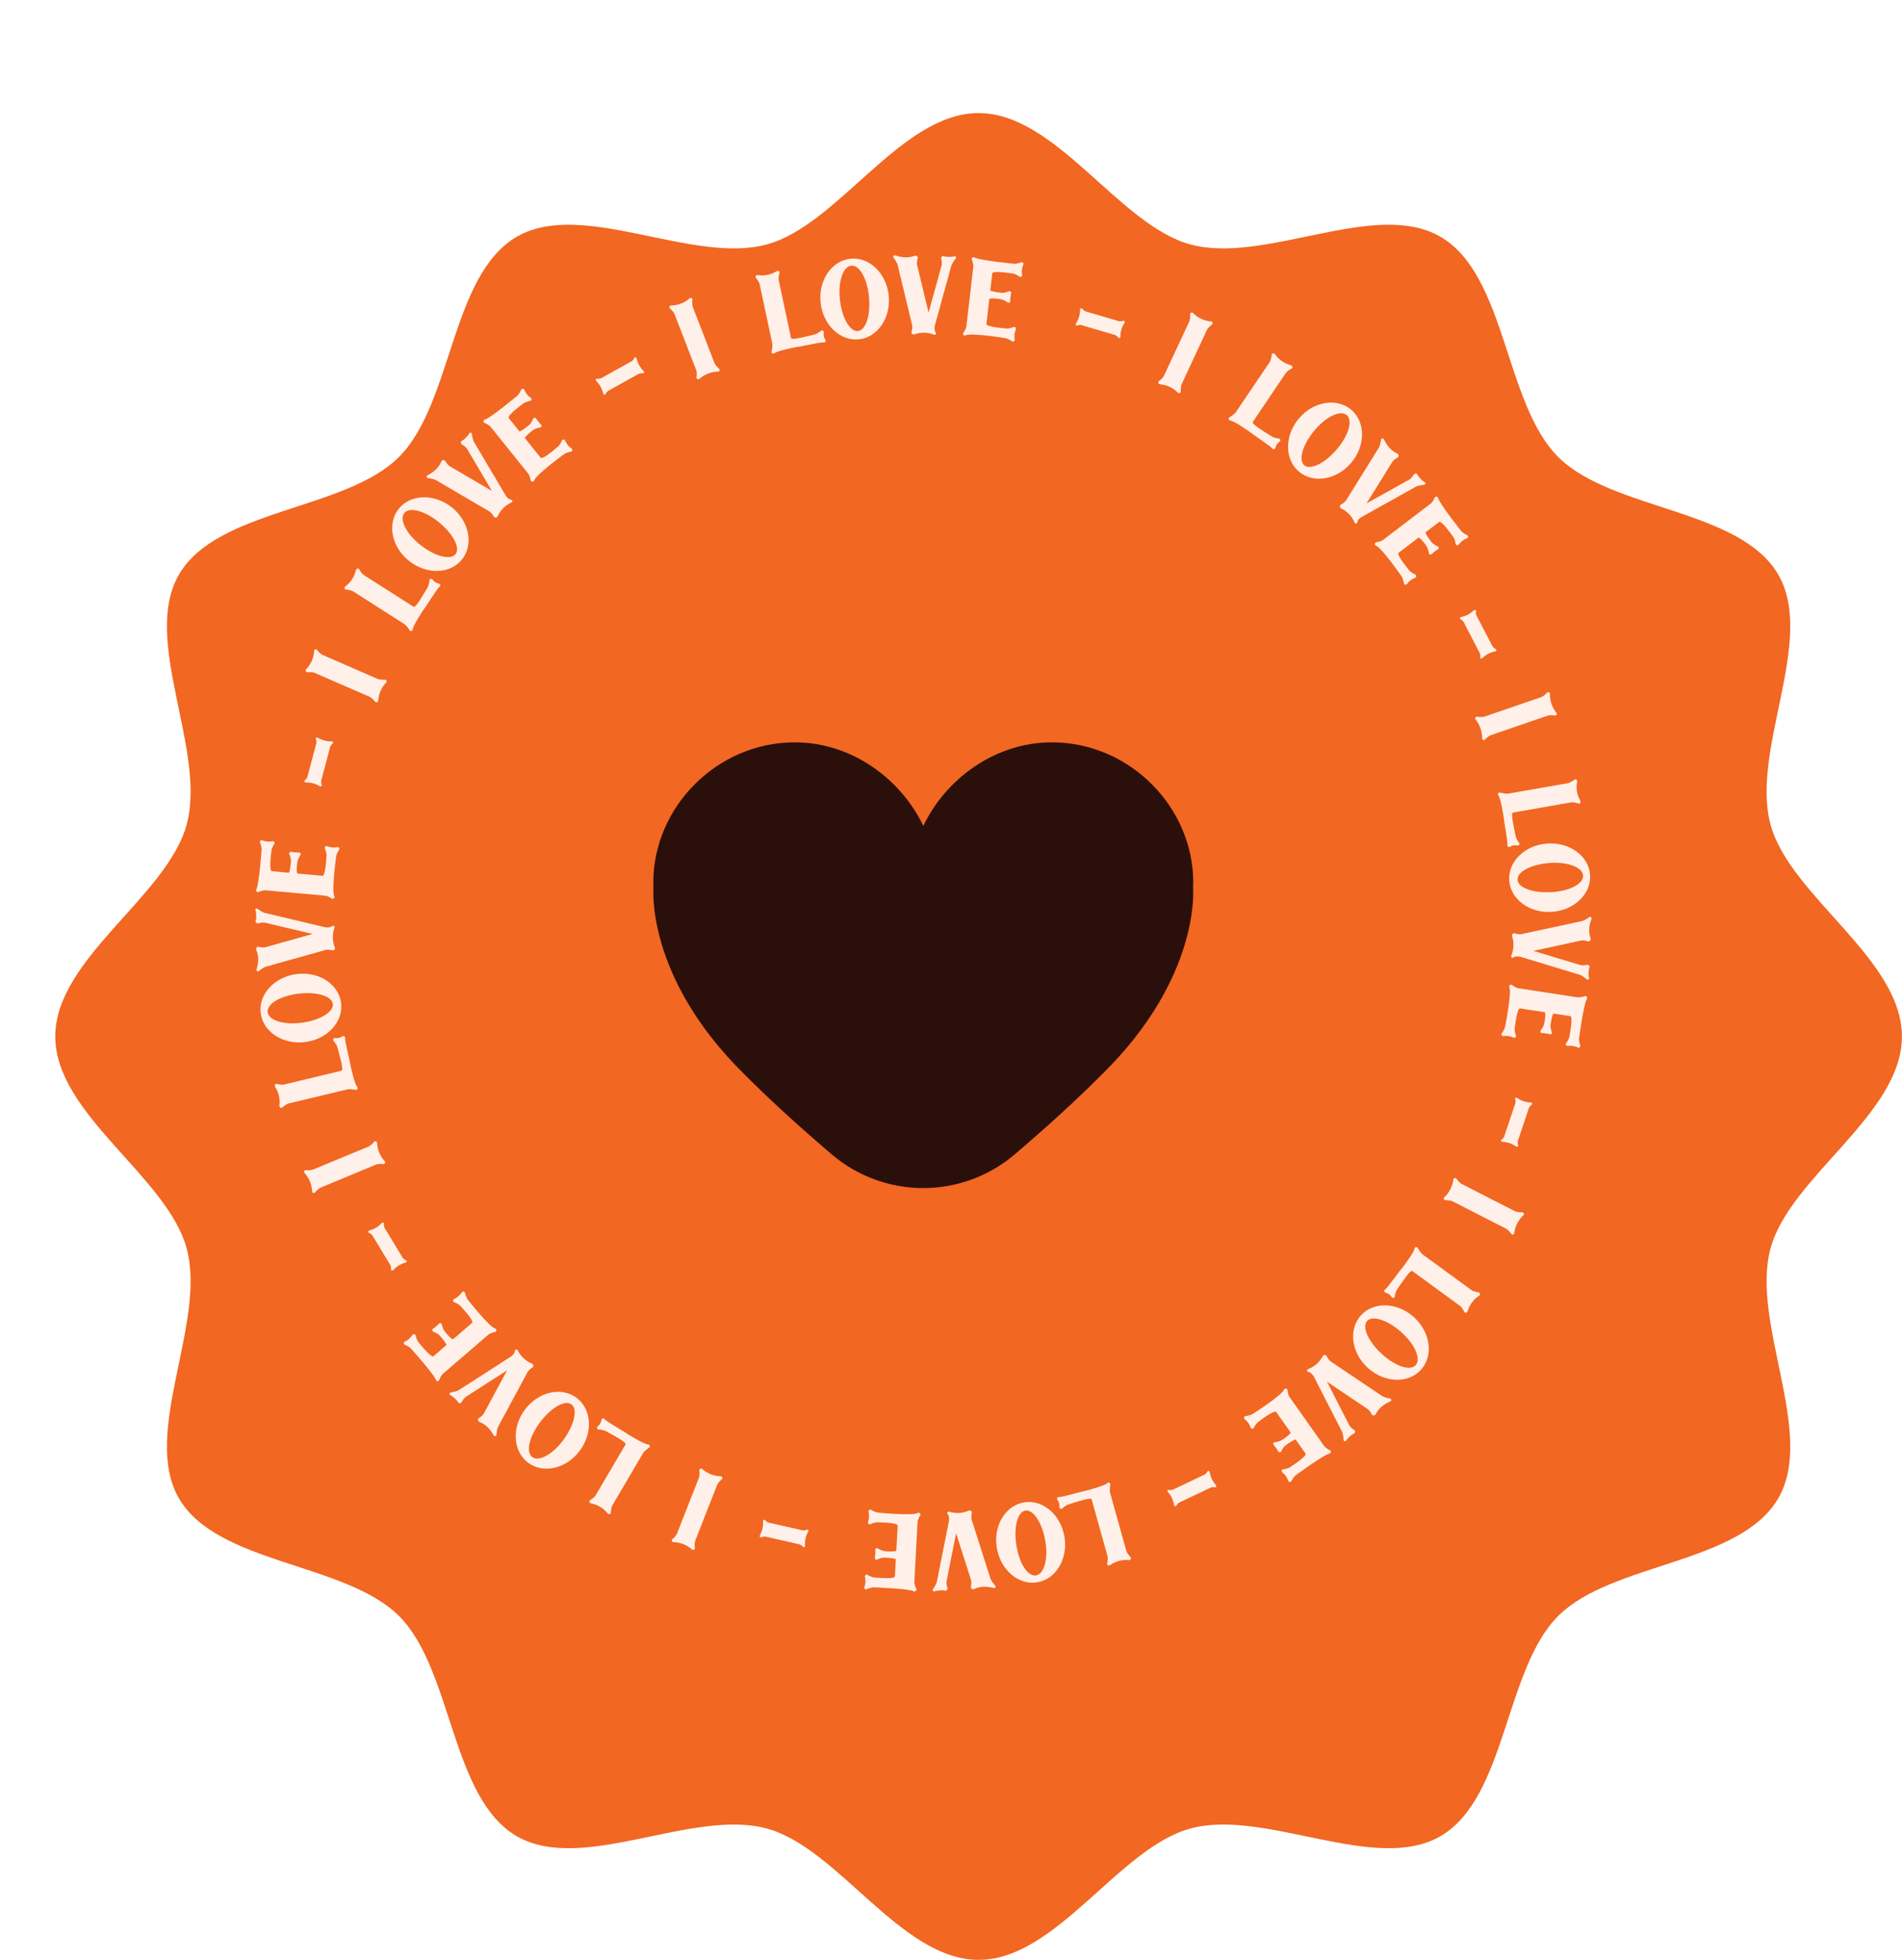 <svg width="757" height="780" viewBox="0 0 757 780" fill="none" xmlns="http://www.w3.org/2000/svg">
<g filter="url(#filter0_d_1782_1330)">
<path d="M734.962 367.481C734.962 398.539 690.299 423.31 682.643 451.928C674.717 481.566 700.783 525.303 685.771 551.25C670.545 577.572 619.464 576.772 598.134 598.134C576.803 619.496 577.572 670.545 551.25 685.771C525.303 700.784 481.566 674.724 451.928 682.643C423.291 690.3 398.52 734.962 367.481 734.962C336.442 734.962 311.653 690.3 283.035 682.643C253.397 674.724 209.659 700.784 183.712 685.771C157.39 670.545 158.191 619.464 136.829 598.134C115.467 576.803 64.417 577.572 49.192 551.25C34.179 525.303 60.245 481.566 52.32 451.928C44.669 423.291 0 398.52 0 367.481C0 336.442 44.669 311.653 52.32 283.035C60.245 253.397 34.179 209.659 49.192 183.712C64.417 157.39 115.498 158.191 136.829 136.829C158.16 115.467 157.39 64.417 183.712 49.192C209.659 34.179 253.397 60.245 283.035 52.32C311.671 44.669 336.449 0 367.481 0C398.514 0 423.31 44.669 451.928 52.32C481.566 60.245 525.303 34.179 551.25 49.192C577.572 64.424 576.772 115.498 598.134 136.835C619.496 158.172 670.545 157.39 685.771 183.712C700.783 209.659 674.717 253.397 682.643 283.035C690.299 311.653 734.962 336.43 734.962 367.481Z" fill="#F26722"/>
</g>
<path d="M284.434 144.667C284.892 145.437 285.473 146.128 286.154 146.712C286.27 146.797 286.353 146.919 286.389 147.058C286.426 147.197 286.413 147.345 286.354 147.475C286.312 147.616 286.222 147.738 286.1 147.819C285.978 147.9 285.831 147.936 285.685 147.919C283.005 147.974 280.428 148.965 278.403 150.722C278.307 150.833 278.174 150.906 278.029 150.929C277.884 150.952 277.735 150.923 277.609 150.847C277.477 150.791 277.366 150.694 277.294 150.57C277.222 150.446 277.192 150.301 277.209 150.159C277.356 149.267 277.336 148.354 277.152 147.469L268.395 124.825C267.943 124.042 267.347 123.352 266.637 122.792C266.528 122.689 266.452 122.556 266.42 122.41C266.388 122.264 266.4 122.111 266.456 121.972C266.511 121.84 266.608 121.728 266.732 121.656C266.857 121.584 267.001 121.554 267.144 121.572C269.825 121.519 272.402 120.525 274.425 118.764C274.52 118.658 274.647 118.585 274.787 118.557C274.927 118.529 275.072 118.546 275.201 118.607C275.34 118.667 275.454 118.773 275.523 118.908C275.593 119.042 275.614 119.197 275.582 119.345C275.461 120.234 275.493 121.138 275.676 122.016L284.434 144.667Z" fill="#FFF0E9"/>
<path d="M324.449 133.051C325.283 132.72 326.058 132.258 326.745 131.681C326.848 131.579 326.982 131.516 327.126 131.503C327.269 131.489 327.413 131.525 327.533 131.606C327.657 131.678 327.756 131.788 327.815 131.919C327.875 132.05 327.892 132.196 327.865 132.338C327.692 133.331 327.904 134.353 328.459 135.196C328.547 135.319 328.594 135.467 328.594 135.619C328.594 135.77 328.547 135.917 328.459 136.041C328.37 136.149 328.252 136.229 328.119 136.272C327.986 136.316 327.844 136.32 327.708 136.285C326.858 136.059 318.069 138.08 317.137 138.093C317.137 138.093 309.036 139.606 308.185 140.632C308.056 140.708 307.909 140.747 307.76 140.747C307.611 140.747 307.464 140.708 307.335 140.632C307.225 140.535 307.143 140.41 307.099 140.27C307.055 140.13 307.05 139.98 307.084 139.838C307.32 138.885 307.43 137.904 307.41 136.923L302.293 112.883C301.933 112.073 301.461 111.317 300.892 110.638C300.779 110.535 300.707 110.394 300.691 110.242C300.675 110.09 300.715 109.937 300.804 109.812C300.882 109.681 300.998 109.578 301.137 109.516C301.276 109.455 301.431 109.438 301.58 109.468C304.22 109.898 306.926 109.335 309.174 107.886C308.942 108.067 309.762 107.717 309.974 107.886C310.1 107.97 310.196 108.091 310.25 108.232C310.303 108.373 310.312 108.527 310.275 108.674C309.982 109.513 309.851 110.4 309.887 111.288L314.828 134.521C315.035 135.503 320.809 133.945 324.449 133.051Z" fill="#FFF0E9"/>
<path d="M353.712 117.6C354.632 126.489 349.296 134.27 341.827 135.046C334.358 135.822 327.515 129.291 326.595 120.402C325.676 111.513 331.012 103.738 338.512 102.962C346.012 102.187 352.799 108.761 353.712 117.6ZM334.277 119.082C335.034 126.407 338.249 132.081 341.458 131.749C344.667 131.418 346.612 125.212 345.837 117.887C345.061 110.562 341.965 105.408 338.8 105.734C335.634 106.059 333.52 111.732 334.277 119.082Z" fill="#FFF0E9"/>
<path d="M372.242 132.019C372.28 132.106 372.324 132.15 372.367 132.237C372.469 132.34 372.532 132.475 372.545 132.618C372.559 132.762 372.522 132.906 372.442 133.026C372.358 133.138 372.236 133.216 372.099 133.244C371.962 133.273 371.82 133.251 371.698 133.182C369.197 132.205 366.428 132.161 363.898 133.057C363.757 133.111 363.603 133.121 363.456 133.088C363.309 133.055 363.175 132.979 363.072 132.869C362.95 132.782 362.858 132.66 362.806 132.52C362.755 132.379 362.747 132.226 362.784 132.081C363.04 131.273 363.142 130.424 363.084 129.579L357.204 105.183C356.818 104.265 356.304 103.406 355.678 102.631C355.572 102.522 355.507 102.38 355.493 102.228C355.479 102.077 355.518 101.926 355.603 101.799C355.691 101.692 355.816 101.621 355.953 101.599C356.09 101.577 356.23 101.606 356.347 101.68V101.636C359.25 102.644 361.821 102.681 364.104 101.762V101.805C364.247 101.744 364.406 101.725 364.56 101.75C364.714 101.776 364.857 101.845 364.973 101.949C365.097 102.045 365.191 102.174 365.243 102.322C365.295 102.469 365.304 102.629 365.267 102.781C365.009 103.589 364.908 104.438 364.967 105.283L369.577 124.4L374.813 105.44C374.897 104.599 374.823 103.751 374.594 102.938C374.561 102.784 374.574 102.624 374.63 102.477C374.687 102.33 374.785 102.204 374.913 102.112C375.032 102.012 375.177 101.947 375.331 101.926C375.485 101.905 375.641 101.929 375.783 101.993C376.408 102.356 379.267 102.268 379.661 102.056C379.78 101.986 379.921 101.962 380.057 101.988C380.193 102.015 380.315 102.09 380.399 102.199C380.48 102.327 380.514 102.48 380.496 102.63C380.478 102.781 380.408 102.92 380.299 103.025C379.65 103.781 379.11 104.623 378.691 105.527L372.023 129.698C371.961 130.53 371.861 131.443 372.242 132.019Z" fill="#FFF0E9"/>
<path d="M387.004 102.531C387.11 102.431 387.245 102.369 387.389 102.353C387.534 102.337 387.679 102.369 387.804 102.443L387.842 102.493C390.244 103.694 403.78 104.995 403.78 104.995C404.677 104.944 405.56 104.749 406.395 104.42C406.524 104.356 406.671 104.339 406.811 104.371C406.951 104.403 407.076 104.482 407.165 104.595C407.262 104.702 407.323 104.838 407.338 104.982C407.352 105.126 407.32 105.271 407.246 105.396C406.733 106.625 406.577 107.973 406.795 109.286C406.839 109.425 406.837 109.574 406.789 109.711C406.742 109.849 406.652 109.967 406.533 110.05C406.422 110.14 406.285 110.193 406.142 110.199C405.999 110.206 405.857 110.167 405.738 110.087C405.018 109.545 404.204 109.14 403.336 108.892C399.671 108.336 395.029 107.841 394.923 108.792L394.147 115.504C394.053 115.936 397.2 116.386 398.895 116.537C399.799 116.5 400.687 116.288 401.51 115.911C401.651 115.862 401.804 115.858 401.948 115.898C402.093 115.938 402.221 116.021 402.317 116.136C402.415 116.243 402.473 116.381 402.481 116.526C402.489 116.671 402.446 116.814 402.36 116.931C402.216 117.79 402.116 118.657 402.06 119.527C402.111 119.668 402.116 119.821 402.076 119.966C402.035 120.11 401.951 120.239 401.835 120.333C401.71 120.41 401.566 120.451 401.419 120.451C401.272 120.451 401.128 120.41 401.003 120.333C400.284 119.783 399.467 119.375 398.595 119.132C397.444 118.826 393.753 118.507 393.734 119.057L392.602 128.884C392.439 129.873 397.068 130.455 400.809 130.761C401.712 130.716 402.599 130.504 403.424 130.136C403.558 130.084 403.705 130.077 403.842 130.117C403.98 130.156 404.101 130.24 404.187 130.354C404.286 130.46 404.349 130.596 404.365 130.74C404.381 130.885 404.349 131.03 404.275 131.155C403.758 132.37 403.602 133.707 403.824 135.008C403.868 135.153 403.867 135.308 403.818 135.452C403.77 135.596 403.678 135.721 403.555 135.809C403.444 135.9 403.305 135.949 403.161 135.949C403.018 135.949 402.878 135.9 402.767 135.809C402.027 135.297 401.219 134.892 400.365 134.608C400.365 134.608 386.372 132.287 384.214 133.488C384.076 133.533 383.928 133.532 383.791 133.484C383.655 133.437 383.537 133.346 383.457 133.226C383.366 133.106 383.314 132.962 383.307 132.812C383.301 132.663 383.34 132.514 383.419 132.387C383.962 131.681 384.367 130.879 384.614 130.023L387.398 105.952C387.353 105.049 387.141 104.163 386.772 103.338C386.729 103.224 386.712 103.102 386.722 102.981C386.753 102.8 386.854 102.638 387.004 102.531Z" fill="#FFF0E9"/>
<path d="M430.203 129.329C429.673 129.303 429.142 129.377 428.639 129.548C428.556 129.583 428.461 129.584 428.377 129.55C428.292 129.516 428.225 129.45 428.189 129.366C428.151 129.265 428.136 129.156 428.145 129.048C428.154 128.94 428.186 128.835 428.239 128.741C429.307 127.116 429.868 125.211 429.853 123.267C429.858 123.159 429.887 123.053 429.939 122.957C429.991 122.862 430.065 122.78 430.153 122.717C430.228 122.67 430.315 122.65 430.402 122.659C430.49 122.668 430.572 122.706 430.635 122.767C430.958 123.196 431.359 123.561 431.817 123.843L445.579 127.903C446.116 127.91 446.649 127.821 447.155 127.64C447.242 127.622 447.333 127.633 447.412 127.673C447.492 127.713 447.555 127.778 447.593 127.859C447.632 127.96 447.648 128.069 447.639 128.177C447.63 128.285 447.597 128.39 447.543 128.484C446.475 130.109 445.913 132.013 445.929 133.957C445.921 134.065 445.891 134.169 445.839 134.263C445.787 134.357 445.715 134.438 445.629 134.502C445.592 134.527 445.551 134.545 445.507 134.554C445.463 134.563 445.418 134.564 445.374 134.555C445.33 134.546 445.289 134.529 445.252 134.503C445.215 134.478 445.184 134.446 445.16 134.408C444.827 133.994 444.422 133.645 443.965 133.376L430.203 129.329Z" fill="#FFF0E9"/>
<path d="M470.218 153.061C469.984 153.927 469.891 154.824 469.942 155.72C469.962 155.863 469.932 156.008 469.857 156.131C469.781 156.254 469.666 156.348 469.529 156.395C469.399 156.462 469.25 156.481 469.107 156.449C468.964 156.417 468.837 156.336 468.748 156.22C466.851 154.326 464.349 153.159 461.679 152.924C461.534 152.927 461.392 152.879 461.277 152.789C461.163 152.699 461.084 152.572 461.054 152.43C461.001 152.297 460.994 152.15 461.032 152.012C461.07 151.875 461.153 151.753 461.266 151.666C461.999 151.158 462.635 150.523 463.143 149.79L473.408 127.79C473.659 126.921 473.74 126.012 473.645 125.113C473.646 124.963 473.691 124.818 473.774 124.694C473.858 124.57 473.976 124.474 474.115 124.418C474.248 124.367 474.394 124.36 474.532 124.398C474.669 124.436 474.791 124.518 474.878 124.631C476.773 126.527 479.276 127.696 481.946 127.934C482.096 127.926 482.245 127.968 482.368 128.054C482.491 128.14 482.583 128.265 482.627 128.408C482.672 128.552 482.667 128.706 482.614 128.847C482.561 128.987 482.462 129.106 482.334 129.185C481.601 129.709 480.965 130.36 480.458 131.105L470.218 153.061Z" fill="#FFF0E9"/>
<path d="M506.356 173.811C507.171 174.183 508.041 174.422 508.933 174.517C509.083 174.507 509.232 174.554 509.348 174.649C509.464 174.744 509.54 174.881 509.558 175.03C509.595 175.169 509.586 175.317 509.533 175.451C509.481 175.585 509.386 175.698 509.264 175.774C508.428 176.34 507.839 177.204 507.619 178.189C507.589 178.34 507.513 178.478 507.401 178.583C507.289 178.689 507.146 178.757 506.994 178.777C506.854 178.787 506.715 178.758 506.591 178.693C506.467 178.627 506.364 178.529 506.293 178.408C505.868 177.639 498.311 172.71 497.648 172.053C497.648 172.053 490.936 167.274 489.61 167.374C489.464 167.333 489.332 167.253 489.229 167.143C489.125 167.033 489.053 166.896 489.022 166.748C489.016 166.602 489.049 166.457 489.119 166.328C489.188 166.199 489.291 166.091 489.416 166.016C490.268 165.523 491.05 164.919 491.743 164.221L505.505 143.854C505.832 143.03 506.042 142.165 506.131 141.283C506.129 141.132 506.182 140.985 506.279 140.871C506.377 140.756 506.513 140.68 506.662 140.657C506.811 140.621 506.966 140.632 507.108 140.689C507.249 140.746 507.369 140.847 507.45 140.976C508.973 143.178 511.257 144.738 513.862 145.355C513.574 145.311 514.394 145.662 514.412 145.937C514.438 146.084 514.418 146.236 514.354 146.372C514.291 146.507 514.186 146.62 514.056 146.694C513.248 147.07 512.517 147.591 511.898 148.232L498.612 167.924C498.049 168.744 503.184 171.815 506.356 173.811Z" fill="#FFF0E9"/>
<path d="M537.805 184.157C532.05 190.987 522.748 192.558 516.981 187.697C511.213 182.837 511.182 173.41 516.943 166.573C522.704 159.736 531.993 158.172 537.761 163.032C543.528 167.893 543.535 177.357 537.805 184.157ZM523.242 171.202C518.494 176.832 516.649 183.087 519.114 185.164C521.578 187.241 527.396 184.332 532.143 178.702C536.891 173.072 538.43 167.242 535.997 165.197C533.563 163.151 527.99 165.572 523.242 171.202Z" fill="#FFF0E9"/>
<path d="M540.328 207.476C540.29 207.564 540.29 207.626 540.259 207.72C540.262 207.867 540.212 208.011 540.119 208.125C540.027 208.24 539.897 208.318 539.752 208.346C539.616 208.363 539.478 208.331 539.363 208.255C539.248 208.179 539.164 208.065 539.127 207.933C538.067 205.47 536.155 203.471 533.741 202.303C533.605 202.24 533.49 202.138 533.411 202.01C533.332 201.882 533.292 201.734 533.296 201.584C533.273 201.435 533.294 201.283 533.358 201.147C533.421 201.011 533.524 200.897 533.653 200.82C534.415 200.432 535.096 199.904 535.661 199.263L548.891 177.995C549.271 177.073 549.521 176.102 549.635 175.111C549.642 174.962 549.699 174.819 549.797 174.706C549.894 174.592 550.027 174.515 550.174 174.486C550.424 174.429 550.662 174.617 550.799 174.93L550.83 174.898C552.15 177.676 553.927 179.534 556.185 180.528L556.153 180.559C556.294 180.624 556.415 180.725 556.503 180.852C556.592 180.979 556.645 181.127 556.657 181.281C556.67 181.436 556.64 181.591 556.573 181.73C556.505 181.869 556.401 181.988 556.273 182.073C555.511 182.461 554.829 182.989 554.264 183.631L543.887 200.339L561.064 190.756C561.73 190.22 562.289 189.562 562.709 188.817C562.798 188.688 562.922 188.587 563.066 188.525C563.209 188.463 563.368 188.443 563.522 188.466C563.678 188.482 563.825 188.542 563.948 188.638C564.071 188.734 564.164 188.863 564.217 189.011C564.417 189.724 566.469 191.682 566.894 191.813C567.201 191.944 567.376 192.194 567.313 192.438C567.278 192.587 567.192 192.718 567.072 192.812C566.951 192.905 566.802 192.954 566.65 192.951C565.656 193.024 564.677 193.235 563.741 193.577L541.848 205.794C541.185 206.231 540.465 206.813 540.328 207.476Z" fill="#FFF0E9"/>
<path d="M571.772 197.675C571.919 197.678 572.061 197.732 572.174 197.826C572.288 197.92 572.366 198.05 572.397 198.194V198.256C573.204 200.821 581.655 211.474 581.655 211.474C582.313 212.083 583.065 212.581 583.882 212.95C584.017 212.999 584.131 213.093 584.205 213.216C584.279 213.339 584.308 213.483 584.288 213.626C584.28 213.772 584.226 213.912 584.132 214.024C584.039 214.137 583.912 214.216 583.769 214.251C582.521 214.729 581.436 215.554 580.642 216.628C580.571 216.754 580.462 216.855 580.33 216.915C580.199 216.976 580.052 216.994 579.91 216.966C579.767 216.949 579.634 216.888 579.529 216.79C579.424 216.692 579.354 216.563 579.328 216.422C579.223 215.524 578.951 214.654 578.527 213.857C576.382 210.829 573.523 207.151 572.76 207.733L567.386 211.83C567.017 212.055 568.875 214.639 569.939 215.965C570.592 216.592 571.361 217.087 572.203 217.422C572.336 217.489 572.446 217.595 572.516 217.726C572.587 217.857 572.615 218.006 572.597 218.154C572.588 218.299 572.529 218.437 572.43 218.543C572.33 218.649 572.197 218.718 572.053 218.736C571.335 219.23 570.641 219.761 569.976 220.325C569.909 220.459 569.802 220.568 569.67 220.639C569.538 220.71 569.387 220.738 569.238 220.719C569.094 220.678 568.965 220.598 568.864 220.487C568.763 220.377 568.696 220.24 568.669 220.093C568.565 219.197 568.291 218.329 567.862 217.535C567.286 216.491 564.935 213.626 564.547 213.976L556.684 219.975C555.858 220.55 558.654 224.285 561.031 227.181C561.688 227.801 562.453 228.295 563.289 228.638C563.418 228.7 563.523 228.801 563.59 228.927C563.656 229.053 563.68 229.198 563.658 229.339C563.652 229.484 563.598 229.624 563.506 229.737C563.413 229.85 563.287 229.929 563.145 229.964C561.913 230.436 560.843 231.253 560.061 232.316C559.987 232.448 559.874 232.553 559.737 232.618C559.601 232.683 559.447 232.704 559.298 232.679C559.155 232.662 559.022 232.596 558.922 232.493C558.821 232.389 558.76 232.254 558.748 232.11C558.6 231.22 558.33 230.355 557.947 229.539C557.947 229.539 549.909 217.86 547.551 217.135C547.422 217.068 547.32 216.961 547.259 216.829C547.198 216.698 547.181 216.55 547.213 216.409C547.233 216.257 547.3 216.116 547.404 216.004C547.508 215.892 547.645 215.815 547.795 215.783C548.67 215.679 549.518 215.414 550.297 215.002L569.564 200.308C570.182 199.651 570.674 198.885 571.015 198.05C571.07 197.942 571.147 197.846 571.24 197.768C571.318 197.718 571.405 197.684 571.496 197.667C571.587 197.651 571.681 197.654 571.772 197.675Z" fill="#FFF0E9"/>
<path d="M582.442 247.367C582.091 246.964 581.666 246.633 581.191 246.391C581.109 246.355 581.044 246.289 581.01 246.206C580.976 246.123 580.976 246.03 581.009 245.947C581.057 245.85 581.125 245.764 581.208 245.695C581.291 245.626 581.387 245.575 581.491 245.546C583.403 245.191 585.166 244.272 586.551 242.907C586.636 242.833 586.736 242.779 586.845 242.751C586.954 242.723 587.067 242.72 587.177 242.744C587.262 242.766 587.337 242.815 587.392 242.884C587.446 242.953 587.476 243.038 587.477 243.125C587.395 243.657 587.41 244.2 587.521 244.727L594.152 257.438C594.509 257.826 594.933 258.148 595.403 258.389C595.476 258.439 595.531 258.513 595.557 258.598C595.583 258.683 595.579 258.775 595.547 258.858C595.502 258.955 595.436 259.041 595.354 259.109C595.272 259.177 595.175 259.226 595.071 259.252C593.158 259.609 591.394 260.528 590.004 261.891C589.919 261.963 589.818 262.016 589.71 262.045C589.602 262.074 589.489 262.079 589.379 262.06C589.292 262.039 589.216 261.985 589.168 261.909C589.12 261.833 589.104 261.742 589.122 261.654C589.19 261.127 589.161 260.593 589.035 260.077L582.442 247.367Z" fill="#FFF0E9"/>
<path d="M593.158 292.643C592.37 293.072 591.658 293.627 591.05 294.288C590.961 294.4 590.835 294.478 590.695 294.509C590.555 294.539 590.409 294.521 590.281 294.457C590.142 294.41 590.024 294.316 589.948 294.192C589.871 294.067 589.841 293.92 589.862 293.775C589.908 291.093 589.008 288.48 587.322 286.394C587.217 286.292 587.151 286.157 587.135 286.012C587.119 285.867 587.154 285.721 587.234 285.599C587.295 285.469 587.395 285.361 587.522 285.293C587.648 285.224 587.793 285.198 587.935 285.218C588.821 285.398 589.733 285.413 590.625 285.262L613.582 277.373C614.381 276.952 615.091 276.378 615.671 275.685C615.779 275.581 615.915 275.512 616.062 275.487C616.209 275.461 616.36 275.48 616.497 275.541C616.628 275.599 616.737 275.7 616.806 275.826C616.875 275.953 616.9 276.099 616.878 276.241C616.831 278.921 617.728 281.531 619.412 283.616C619.516 283.72 619.584 283.854 619.605 284C619.626 284.145 619.599 284.293 619.528 284.421C619.458 284.55 619.347 284.652 619.213 284.712C619.079 284.773 618.929 284.787 618.786 284.755C617.903 284.601 616.999 284.601 616.115 284.755L593.158 292.643Z" fill="#FFF0E9"/>
<path d="M603.3 333.052C603.597 333.896 604.031 334.686 604.582 335.391C604.68 335.497 604.738 335.633 604.747 335.777C604.756 335.92 604.716 336.063 604.632 336.18C604.555 336.302 604.442 336.397 604.309 336.452C604.176 336.507 604.028 336.519 603.888 336.486C602.901 336.278 601.871 336.454 601.01 336.98C600.89 337.063 600.746 337.107 600.6 337.104C600.453 337.101 600.311 337.052 600.194 336.965C600.077 336.877 599.99 336.755 599.945 336.615C599.901 336.475 599.902 336.325 599.947 336.186C600.197 335.347 598.508 326.484 598.521 325.552C598.521 325.552 597.307 317.42 596.313 316.513C596.242 316.381 596.208 316.233 596.213 316.083C596.219 315.934 596.264 315.788 596.344 315.662C596.445 315.557 596.573 315.481 596.714 315.441C596.855 315.402 597.003 315.4 597.145 315.437C598.09 315.712 599.069 315.857 600.053 315.868L624.262 311.64C625.084 311.309 625.857 310.865 626.557 310.32C626.664 310.212 626.807 310.146 626.96 310.136C627.112 310.125 627.262 310.171 627.383 310.264C627.512 310.345 627.612 310.465 627.668 310.607C627.724 310.749 627.734 310.904 627.696 311.052C627.174 313.674 627.639 316.396 629.003 318.696C628.834 318.464 629.153 319.29 628.966 319.503C628.877 319.623 628.752 319.713 628.61 319.76C628.468 319.807 628.315 319.809 628.171 319.765C627.341 319.445 626.459 319.281 625.569 319.284L602.174 323.375C601.186 323.55 602.537 329.38 603.3 333.052Z" fill="#FFF0E9"/>
<path d="M617.668 362.89C608.754 363.484 601.173 357.885 600.673 350.379C600.172 342.873 606.928 336.286 615.86 335.698C624.793 335.11 632.356 340.702 632.856 348.209C633.356 355.715 626.538 362.302 617.668 362.89ZM616.899 343.417C609.549 343.911 603.763 346.914 603.975 350.129C604.188 353.344 610.318 355.521 617.668 355.033C625.018 354.545 630.285 351.612 630.073 348.44C629.86 345.269 624.249 342.929 616.899 343.417Z" fill="#FFF0E9"/>
<path d="M602.642 380.886C602.548 380.93 602.504 380.968 602.416 381.011C602.311 381.109 602.175 381.168 602.031 381.177C601.888 381.186 601.746 381.145 601.628 381.062C601.517 380.977 601.441 380.854 601.415 380.717C601.388 380.579 601.413 380.437 601.485 380.317C602.526 377.842 602.639 375.075 601.803 372.523C601.767 372.38 601.767 372.23 601.803 372.087C601.84 371.944 601.911 371.812 602.011 371.703C602.111 371.594 602.236 371.512 602.376 371.464C602.516 371.417 602.665 371.404 602.811 371.428C603.615 371.706 604.463 371.831 605.313 371.797L629.821 366.518C630.749 366.154 631.62 365.661 632.411 365.054C632.523 364.952 632.667 364.891 632.818 364.882C632.969 364.873 633.119 364.916 633.243 365.004C633.347 365.095 633.415 365.221 633.433 365.358C633.452 365.495 633.42 365.633 633.343 365.749H633.387C632.311 368.626 632.204 371.197 633.068 373.499H633.024C633.081 373.643 633.097 373.801 633.068 373.954C633.039 374.107 632.968 374.249 632.861 374.362C632.761 374.483 632.628 374.572 632.478 374.621C632.329 374.67 632.169 374.675 632.017 374.637C631.214 374.356 630.365 374.231 629.515 374.268L610.286 378.409L629.114 384.108C629.961 384.218 630.821 384.165 631.648 383.952C631.802 383.928 631.959 383.947 632.103 384.006C632.247 384.065 632.373 384.162 632.466 384.286C632.56 384.41 632.618 384.558 632.635 384.712C632.651 384.867 632.626 385.024 632.561 385.165C632.186 385.791 632.198 388.643 632.398 389.043C632.465 389.164 632.486 389.304 632.457 389.438C632.429 389.573 632.352 389.693 632.242 389.775C632.112 389.853 631.959 389.883 631.808 389.862C631.658 389.84 631.52 389.768 631.416 389.656C630.677 388.989 629.85 388.427 628.958 387.986L604.956 380.711C604.13 380.642 603.224 380.517 602.642 380.886Z" fill="#FFF0E9"/>
<path d="M631.528 396.706C631.622 396.817 631.678 396.956 631.687 397.101C631.696 397.247 631.658 397.391 631.578 397.513L631.528 397.544C630.246 399.909 628.445 413.389 628.445 413.389C628.463 414.285 628.626 415.172 628.926 416.016C628.985 416.148 628.997 416.296 628.959 416.435C628.921 416.574 628.837 416.695 628.72 416.779C628.609 416.871 628.471 416.926 628.328 416.935C628.184 416.944 628.041 416.907 627.919 416.83C626.708 416.271 625.363 416.067 624.041 416.241C623.902 416.278 623.754 416.269 623.62 416.217C623.486 416.164 623.373 416.069 623.296 415.947C623.212 415.832 623.166 415.693 623.166 415.55C623.166 415.407 623.212 415.268 623.296 415.153C623.868 414.453 624.304 413.653 624.585 412.795C625.273 409.154 625.936 404.538 624.985 404.394L618.311 403.368C617.885 403.262 617.316 406.396 617.104 408.078C617.109 408.984 617.287 409.88 617.629 410.718C617.672 410.861 617.671 411.013 617.625 411.155C617.579 411.297 617.491 411.422 617.373 411.513C617.261 411.605 617.12 411.655 616.975 411.655C616.831 411.655 616.69 411.605 616.578 411.513C615.29 411.275 615.252 411.268 613.995 411.118C613.851 411.163 613.697 411.162 613.554 411.116C613.411 411.07 613.285 410.982 613.194 410.862C613.125 410.733 613.092 410.587 613.098 410.441C613.105 410.294 613.151 410.152 613.231 410.03C613.809 409.334 614.247 408.533 614.52 407.672C614.87 406.533 615.302 402.855 614.777 402.817L605 401.323C604.018 401.129 603.267 405.733 602.829 409.455C602.841 410.359 603.019 411.254 603.354 412.094C603.39 412.231 603.385 412.375 603.339 412.509C603.293 412.643 603.209 412.76 603.096 412.846C602.984 412.932 602.849 412.983 602.708 412.993C602.567 413.003 602.427 412.971 602.304 412.901C601.108 412.343 599.777 412.139 598.469 412.313C598.323 412.352 598.167 412.344 598.025 412.291C597.883 412.239 597.761 412.144 597.675 412.019C597.589 411.903 597.547 411.762 597.553 411.618C597.56 411.475 597.616 411.338 597.712 411.231C598.241 410.504 598.664 409.706 598.969 408.86C598.969 408.86 601.803 394.967 600.684 392.771C600.645 392.632 600.652 392.484 600.703 392.349C600.755 392.213 600.849 392.099 600.971 392.021C601.094 391.935 601.24 391.889 601.39 391.889C601.54 391.889 601.686 391.935 601.809 392.021C602.499 392.578 603.286 393.003 604.13 393.272L628.082 396.931C628.984 396.924 629.877 396.748 630.715 396.412C630.83 396.373 630.951 396.36 631.072 396.375C631.261 396.421 631.425 396.54 631.528 396.706Z" fill="#FFF0E9"/>
<path d="M603.167 438.886C603.21 438.357 603.155 437.825 603.004 437.316C602.973 437.231 602.976 437.138 603.012 437.055C603.048 436.972 603.115 436.906 603.198 436.872C603.301 436.838 603.411 436.827 603.519 436.84C603.627 436.853 603.731 436.889 603.823 436.947C605.41 438.074 607.295 438.706 609.241 438.761C609.348 438.769 609.452 438.802 609.544 438.858C609.636 438.913 609.715 438.989 609.772 439.08C609.818 439.156 609.835 439.245 609.823 439.333C609.81 439.42 609.768 439.501 609.704 439.562C609.266 439.87 608.888 440.256 608.59 440.7L604.03 454.293C603.998 454.83 604.066 455.369 604.23 455.882C604.246 455.968 604.231 456.057 604.189 456.135C604.147 456.212 604.08 456.273 603.999 456.307C603.896 456.343 603.786 456.356 603.678 456.344C603.57 456.332 603.466 456.296 603.373 456.238C601.79 455.109 599.906 454.478 597.962 454.424C597.856 454.41 597.753 454.375 597.661 454.32C597.568 454.265 597.488 454.192 597.424 454.105C597.378 454.028 597.363 453.935 597.385 453.847C597.406 453.76 597.46 453.684 597.537 453.636C597.964 453.32 598.329 452.927 598.613 452.479L603.167 438.886Z" fill="#FFF0E9"/>
<path d="M577.979 478.007C577.123 477.738 576.229 477.611 575.333 477.631C575.19 477.645 575.047 477.61 574.928 477.531C574.808 477.453 574.719 477.336 574.676 477.2C574.612 477.067 574.596 476.915 574.633 476.772C574.669 476.629 574.756 476.503 574.876 476.418C576.839 474.592 578.097 472.134 578.429 469.474C578.427 469.326 578.477 469.182 578.571 469.067C578.665 468.953 578.796 468.875 578.942 468.849C579.078 468.803 579.226 468.801 579.364 468.845C579.501 468.889 579.621 468.976 579.705 469.093C580.187 469.855 580.806 470.521 581.532 471.057L603.144 482.123C604.002 482.406 604.907 482.521 605.809 482.46C605.958 482.464 606.103 482.513 606.224 482.601C606.345 482.69 606.435 482.813 606.484 482.955C606.538 483.089 606.544 483.237 606.5 483.375C606.457 483.513 606.367 483.632 606.246 483.711C604.282 485.536 603.022 487.994 602.687 490.655C602.685 490.795 602.639 490.932 602.554 491.044C602.47 491.156 602.352 491.239 602.218 491.28C602.073 491.327 601.916 491.322 601.774 491.268C601.632 491.213 601.513 491.111 601.436 490.98C600.927 490.234 600.292 489.582 599.559 489.054L577.979 478.007Z" fill="#FFF0E9"/>
<path d="M555.922 513.355C555.518 514.156 555.249 515.019 555.127 515.907C555.118 516.052 555.06 516.188 554.962 516.294C554.864 516.4 554.732 516.469 554.589 516.489C554.448 516.52 554.301 516.505 554.17 516.447C554.038 516.388 553.929 516.289 553.857 516.164C553.32 515.312 552.479 514.695 551.505 514.437C551.36 514.41 551.227 514.338 551.126 514.231C551.024 514.124 550.959 513.987 550.94 513.841C550.92 513.695 550.947 513.546 551.018 513.416C551.088 513.286 551.197 513.182 551.33 513.118C552.112 512.717 557.316 505.349 557.998 504.717C557.998 504.717 563.003 498.18 562.971 496.848C563.015 496.706 563.096 496.579 563.206 496.48C563.316 496.38 563.452 496.313 563.597 496.284C563.744 496.281 563.889 496.318 564.016 496.392C564.143 496.466 564.247 496.574 564.316 496.704C564.778 497.572 565.352 498.375 566.024 499.093L585.878 513.581C586.688 513.942 587.546 514.189 588.424 514.312C588.58 514.312 588.73 514.369 588.846 514.473C588.961 514.577 589.034 514.721 589.05 514.875C589.079 515.024 589.061 515.178 588.998 515.316C588.935 515.454 588.831 515.569 588.699 515.645C586.448 517.091 584.813 519.319 584.108 521.9C584.158 521.612 583.783 522.419 583.483 522.432C583.334 522.45 583.183 522.422 583.05 522.353C582.918 522.284 582.809 522.176 582.738 522.044C582.395 521.223 581.901 520.474 581.281 519.836L562.095 505.818C561.288 505.242 558.036 510.259 555.922 513.355Z" fill="#FFF0E9"/>
<path d="M544.434 544.407C537.816 538.408 536.59 529.056 541.656 523.47C546.723 517.884 556.144 518.197 562.762 524.202C569.38 530.207 570.606 539.553 565.539 545.132C560.472 550.712 551.021 550.38 544.434 544.407ZM557.908 530.332C552.453 525.384 546.273 523.307 544.108 525.697C541.944 528.086 544.634 533.998 550.095 538.946C555.556 543.894 561.311 545.652 563.444 543.293C565.577 540.935 563.362 535.274 557.908 530.332Z" fill="#FFF0E9"/>
<path d="M521.048 546.083C520.961 546.046 520.898 546.04 520.804 546.002C520.662 545.994 520.527 545.937 520.421 545.842C520.315 545.746 520.245 545.617 520.223 545.476C520.206 545.337 520.242 545.196 520.323 545.081C520.404 544.965 520.524 544.884 520.661 544.851C523.162 543.883 525.232 542.047 526.49 539.678C526.559 539.544 526.666 539.433 526.797 539.358C526.928 539.284 527.078 539.249 527.229 539.259C527.377 539.242 527.528 539.269 527.661 539.337C527.795 539.404 527.905 539.51 527.979 539.64C528.338 540.416 528.841 541.116 529.462 541.705L550.261 555.698C551.167 556.113 552.127 556.399 553.113 556.548C553.265 556.555 553.411 556.614 553.525 556.715C553.639 556.817 553.714 556.955 553.739 557.105C553.789 557.355 553.588 557.593 553.269 557.699L553.301 557.731C550.48 558.951 548.559 560.658 547.502 562.879L547.471 562.847C547.401 562.985 547.295 563.101 547.166 563.184C547.036 563.268 546.886 563.315 546.732 563.321C546.578 563.328 546.425 563.293 546.289 563.22C546.153 563.148 546.038 563.041 545.957 562.91C545.597 562.135 545.094 561.435 544.474 560.846L528.148 549.868L537.106 567.383C537.619 568.066 538.255 568.648 538.982 569.097C539.106 569.192 539.202 569.318 539.259 569.463C539.317 569.608 539.334 569.766 539.309 569.92C539.284 570.074 539.218 570.219 539.117 570.338C539.017 570.457 538.886 570.547 538.738 570.598C538.019 570.767 535.986 572.75 535.842 573.169C535.698 573.469 535.442 573.638 535.217 573.563C535.071 573.523 534.943 573.434 534.856 573.311C534.768 573.188 534.725 573.038 534.735 572.887C534.702 571.891 534.531 570.903 534.228 569.953L522.812 547.635C522.262 546.984 521.718 546.246 521.048 546.083Z" fill="#FFF0E9"/>
<path d="M529.698 577.866C529.685 578.01 529.625 578.146 529.528 578.253C529.431 578.36 529.302 578.433 529.16 578.461H529.098C526.502 579.174 515.549 587.218 515.549 587.218C514.915 587.851 514.388 588.585 513.991 589.389C513.937 589.523 513.839 589.634 513.712 589.703C513.586 589.773 513.439 589.797 513.297 589.77C513.153 589.754 513.019 589.692 512.912 589.594C512.805 589.497 512.732 589.368 512.703 589.226C512.264 587.967 511.479 586.857 510.438 586.023C510.315 585.95 510.218 585.838 510.163 585.705C510.107 585.572 510.097 585.425 510.132 585.285C510.152 585.143 510.218 585.011 510.319 584.91C510.421 584.808 510.553 584.743 510.695 584.722C511.59 584.646 512.464 584.404 513.272 584.009C516.4 581.976 520.153 579.249 519.602 578.467L515.705 572.95C515.493 572.568 512.84 574.332 511.477 575.352C510.828 575.98 510.308 576.727 509.944 577.554C509.873 577.686 509.762 577.792 509.628 577.859C509.494 577.927 509.342 577.951 509.193 577.929C509.05 577.909 508.917 577.843 508.815 577.74C508.714 577.637 508.649 577.503 508.631 577.36C507.911 576.271 507.886 576.234 507.123 575.227C506.991 575.155 506.885 575.044 506.819 574.91C506.753 574.775 506.73 574.624 506.754 574.476C506.798 574.336 506.88 574.211 506.99 574.114C507.1 574.017 507.235 573.952 507.379 573.925C508.281 573.86 509.161 573.618 509.969 573.213C511.033 572.675 513.985 570.435 513.647 570.028L507.936 561.953C507.392 561.109 503.558 563.76 500.574 566.031C499.933 566.669 499.412 567.417 499.035 568.239C498.963 568.362 498.856 568.46 498.728 568.521C498.6 568.582 498.456 568.604 498.316 568.583C498.176 568.562 498.045 568.5 497.94 568.404C497.835 568.308 497.761 568.183 497.727 568.046C497.297 566.797 496.52 565.697 495.488 564.874C495.358 564.796 495.256 564.679 495.196 564.54C495.135 564.401 495.119 564.247 495.15 564.098C495.174 563.957 495.247 563.828 495.355 563.733C495.463 563.639 495.601 563.584 495.745 563.579C496.636 563.458 497.507 563.219 498.334 562.866C498.334 562.866 510.307 555.26 511.114 552.926C511.182 552.797 511.293 552.696 511.428 552.64C511.563 552.584 511.713 552.577 511.852 552.62C512.003 552.649 512.142 552.725 512.247 552.837C512.353 552.95 512.42 553.092 512.44 553.245C512.505 554.133 512.736 555.001 513.122 555.804L527.109 575.589C527.741 576.237 528.49 576.759 529.317 577.128C529.422 577.185 529.514 577.264 529.586 577.36C529.686 577.509 529.726 577.689 529.698 577.866Z" fill="#FFF0E9"/>
<path d="M479.625 586.73C480.036 586.395 480.382 585.985 480.644 585.523C480.662 585.482 480.688 585.445 480.721 585.415C480.754 585.384 480.792 585.36 480.834 585.344C480.876 585.329 480.921 585.322 480.965 585.323C481.01 585.325 481.054 585.335 481.095 585.354C481.189 585.405 481.273 585.475 481.338 585.561C481.404 585.646 481.451 585.744 481.476 585.848C481.762 587.772 482.616 589.567 483.928 591.003C483.998 591.09 484.047 591.191 484.072 591.299C484.097 591.407 484.097 591.52 484.072 591.628C484.046 591.713 483.992 591.786 483.92 591.837C483.847 591.888 483.76 591.914 483.672 591.91C483.145 591.812 482.604 591.812 482.077 591.91L469.128 598.071C468.721 598.423 468.381 598.847 468.127 599.322C468.074 599.392 467.999 599.441 467.914 599.464C467.829 599.487 467.739 599.481 467.658 599.447C467.562 599.399 467.477 599.329 467.411 599.244C467.345 599.158 467.299 599.059 467.277 598.953C466.993 597.03 466.141 595.235 464.831 593.799C464.761 593.712 464.712 593.611 464.687 593.503C464.662 593.394 464.662 593.282 464.687 593.173C464.698 593.13 464.717 593.09 464.744 593.054C464.771 593.018 464.804 592.988 464.842 592.965C464.881 592.943 464.923 592.928 464.968 592.922C465.012 592.915 465.057 592.918 465.1 592.929C465.623 593.016 466.157 593.005 466.676 592.898L479.625 586.73Z" fill="#FFF0E9"/>
<path d="M425.005 598.797C424.193 599.177 423.447 599.686 422.797 600.304C422.701 600.41 422.572 600.481 422.431 600.504C422.29 600.527 422.145 600.5 422.021 600.429C421.89 600.368 421.783 600.266 421.714 600.139C421.645 600.012 421.619 599.866 421.639 599.723C421.75 598.72 421.473 597.712 420.864 596.908C420.769 596.796 420.712 596.657 420.7 596.512C420.688 596.366 420.722 596.22 420.797 596.094C420.872 595.968 420.985 595.869 421.119 595.811C421.253 595.753 421.403 595.738 421.546 595.769C422.409 595.938 431.06 593.373 431.986 593.298C431.986 593.298 439.974 591.278 440.743 590.171C440.859 590.072 441.003 590.014 441.154 590.003C441.306 589.992 441.457 590.03 441.585 590.111C441.713 590.192 441.813 590.312 441.868 590.453C441.924 590.594 441.933 590.749 441.894 590.896C441.716 591.861 441.668 592.846 441.751 593.824L448.369 617.5C448.778 618.286 449.296 619.01 449.908 619.652C450.02 619.752 450.095 619.888 450.12 620.037C450.145 620.186 450.119 620.34 450.045 620.471C449.977 620.607 449.867 620.718 449.733 620.787C449.598 620.857 449.445 620.882 449.295 620.859C446.623 620.592 443.948 621.328 441.788 622.923C442.007 622.73 441.212 623.124 440.987 622.961C440.857 622.886 440.755 622.771 440.693 622.635C440.631 622.498 440.614 622.345 440.643 622.198C440.879 621.339 440.954 620.444 440.862 619.558L434.469 596.682C434.244 595.75 428.583 597.671 425.005 598.797Z" fill="#FFF0E9"/>
<path d="M396.74 616.042C395.27 607.229 400.105 599.153 407.543 597.902C414.98 596.651 422.18 602.75 423.65 611.563C425.12 620.377 420.285 628.453 412.847 629.704C405.41 630.955 398.204 624.806 396.74 616.042ZM416.044 613.353C414.83 606.084 411.271 600.623 408.087 601.155C404.903 601.687 403.352 607.998 404.565 615.267C405.779 622.536 409.207 627.483 412.347 626.958C415.487 626.433 417.251 620.615 416.044 613.353Z" fill="#FFF0E9"/>
<path d="M377.35 602.831C377.306 602.744 377.257 602.706 377.213 602.619C377.105 602.524 377.034 602.395 377.01 602.254C376.986 602.113 377.011 601.968 377.081 601.843C377.154 601.724 377.269 601.636 377.402 601.595C377.536 601.555 377.68 601.565 377.807 601.624C380.371 602.42 383.136 602.264 385.595 601.186C385.732 601.124 385.885 601.103 386.034 601.126C386.183 601.15 386.322 601.216 386.433 601.318C386.561 601.396 386.663 601.51 386.725 601.646C386.787 601.782 386.808 601.933 386.783 602.081C386.585 602.913 386.545 603.774 386.664 604.621L394.296 628.497C394.745 629.386 395.32 630.205 396.003 630.93C396.115 631.033 396.189 631.171 396.212 631.321C396.236 631.47 396.209 631.624 396.135 631.756C396.054 631.868 395.936 631.948 395.801 631.979C395.666 632.01 395.525 631.991 395.403 631.925V631.969C392.438 631.181 389.867 631.343 387.659 632.407V632.363C387.518 632.436 387.36 632.468 387.202 632.457C387.044 632.446 386.892 632.392 386.763 632.3C386.634 632.208 386.532 632.083 386.47 631.937C386.407 631.791 386.386 631.632 386.408 631.475C386.607 630.643 386.647 629.781 386.527 628.935L380.534 610.2L376.694 629.492C376.669 630.344 376.804 631.192 377.094 631.994C377.13 632.144 377.126 632.302 377.08 632.45C377.035 632.598 376.951 632.731 376.836 632.835C376.722 632.94 376.581 633.011 376.429 633.043C376.278 633.074 376.12 633.064 375.974 633.013C375.305 632.701 372.484 633.013 372.102 633.232C371.989 633.312 371.85 633.347 371.713 633.33C371.576 633.314 371.449 633.248 371.358 633.145C371.269 633.022 371.224 632.873 371.231 632.722C371.238 632.571 371.296 632.427 371.395 632.313C371.989 631.512 372.469 630.632 372.822 629.698L377.719 605.115C377.738 604.295 377.776 603.401 377.35 602.831Z" fill="#FFF0E9"/>
<path d="M364.441 633.119C364.341 633.225 364.209 633.296 364.066 633.32C363.922 633.344 363.775 633.319 363.646 633.251L363.609 633.207C361.107 632.162 347.545 631.7 347.545 631.7C346.653 631.803 345.785 632.053 344.974 632.438C344.849 632.51 344.702 632.536 344.56 632.512C344.417 632.488 344.287 632.415 344.192 632.306C344.089 632.206 344.021 632.076 343.997 631.934C343.974 631.792 343.996 631.647 344.061 631.518C344.501 630.257 344.572 628.897 344.267 627.596C344.218 627.461 344.213 627.314 344.252 627.176C344.291 627.038 344.373 626.916 344.486 626.827C344.59 626.728 344.723 626.666 344.865 626.649C345.007 626.632 345.151 626.661 345.274 626.733C346.036 627.236 346.884 627.593 347.777 627.784C351.467 628.109 356.127 628.315 356.177 627.358L356.534 620.609C356.603 620.177 353.406 619.921 351.73 619.877C350.83 619.967 349.957 620.233 349.159 620.659C349.021 620.715 348.868 620.729 348.722 620.698C348.576 620.666 348.443 620.592 348.34 620.484C348.234 620.383 348.166 620.249 348.149 620.104C348.132 619.959 348.166 619.812 348.246 619.689C348.358 618.388 348.365 618.345 348.39 617.081C348.331 616.944 348.315 616.791 348.345 616.645C348.376 616.498 348.45 616.365 348.559 616.262C348.68 616.18 348.822 616.133 348.968 616.125C349.115 616.117 349.26 616.149 349.39 616.218C350.149 616.726 350.998 617.083 351.892 617.269C353.056 617.5 356.765 617.569 356.747 617.043L357.272 607.166C357.372 606.165 352.718 605.878 348.965 605.809C348.067 605.909 347.196 606.174 346.394 606.591C346.261 606.64 346.116 606.649 345.978 606.617C345.84 606.584 345.714 606.512 345.617 606.408C345.521 606.305 345.457 606.174 345.433 606.034C345.41 605.894 345.429 605.751 345.487 605.621C345.923 604.376 345.994 603.033 345.694 601.749C345.64 601.608 345.632 601.454 345.67 601.309C345.708 601.163 345.791 601.033 345.906 600.936C346.012 600.838 346.148 600.78 346.291 600.771C346.435 600.762 346.577 600.802 346.694 600.886C347.475 601.353 348.317 601.707 349.197 601.937C349.197 601.937 363.302 603.382 365.379 602.056C365.514 602.002 365.662 601.994 365.802 602.033C365.942 602.071 366.066 602.154 366.155 602.268C366.253 602.381 366.313 602.522 366.329 602.671C366.345 602.819 366.314 602.969 366.242 603.1C365.744 603.839 365.39 604.664 365.197 605.534L363.909 629.729C364.012 630.626 364.277 631.498 364.691 632.3C364.739 632.413 364.762 632.534 364.76 632.657C364.742 632.752 364.704 632.842 364.649 632.922C364.594 633.002 364.523 633.069 364.441 633.119Z" fill="#FFF0E9"/>
<path d="M319.656 609.068C320.186 609.057 320.71 608.949 321.201 608.749C321.282 608.709 321.376 608.702 321.463 608.73C321.549 608.758 321.621 608.819 321.664 608.899C321.708 608.997 321.731 609.104 321.731 609.212C321.731 609.32 321.708 609.426 321.664 609.524C320.704 611.215 320.268 613.153 320.413 615.092C320.413 615.199 320.39 615.305 320.344 615.403C320.299 615.5 320.233 615.586 320.15 615.655C320.079 615.707 319.994 615.736 319.906 615.736C319.818 615.736 319.732 615.707 319.662 615.655C319.31 615.247 318.886 614.908 318.411 614.654L304.43 611.464C303.893 611.49 303.366 611.613 302.873 611.826C302.788 611.848 302.698 611.841 302.617 611.806C302.537 611.771 302.47 611.71 302.428 611.633C302.38 611.535 302.355 611.428 302.355 611.32C302.355 611.211 302.38 611.104 302.428 611.007C303.385 609.317 303.82 607.382 303.68 605.446C303.68 605.338 303.704 605.231 303.749 605.133C303.794 605.035 303.86 604.947 303.942 604.877C303.977 604.849 304.018 604.829 304.061 604.818C304.104 604.806 304.149 604.803 304.193 604.809C304.237 604.815 304.28 604.829 304.319 604.852C304.357 604.874 304.391 604.904 304.418 604.939C304.772 605.333 305.196 605.657 305.669 605.896L319.656 609.068Z" fill="#FFF0E9"/>
<path d="M278.249 587.887C278.429 587.009 278.467 586.107 278.361 585.216C278.326 585.076 278.343 584.928 278.41 584.8C278.477 584.672 278.589 584.573 278.724 584.522C278.85 584.446 278.999 584.417 279.144 584.44C279.29 584.463 279.422 584.536 279.519 584.647C281.53 586.42 284.101 587.428 286.781 587.493C286.928 587.477 287.075 587.514 287.198 587.596C287.32 587.679 287.41 587.802 287.451 587.944C287.509 588.074 287.524 588.22 287.493 588.359C287.463 588.499 287.389 588.625 287.282 588.719C286.572 589.279 285.97 589.964 285.505 590.74L276.641 613.334C276.445 614.218 276.42 615.131 276.566 616.024C276.578 616.172 276.544 616.32 276.469 616.449C276.394 616.577 276.282 616.68 276.147 616.743C276.018 616.811 275.87 616.832 275.727 616.803C275.584 616.773 275.456 616.694 275.365 616.58C273.354 614.806 270.783 613.796 268.103 613.728C267.957 613.742 267.81 613.707 267.686 613.63C267.561 613.552 267.466 613.436 267.414 613.298C267.362 613.161 267.357 613.011 267.399 612.871C267.441 612.73 267.528 612.607 267.646 612.521C268.334 611.945 268.919 611.258 269.379 610.488L278.249 587.887Z" fill="#FFF0E9"/>
<path d="M240.877 569.422C240.039 569.101 239.153 568.919 238.256 568.884C238.113 568.888 237.973 568.843 237.859 568.757C237.746 568.67 237.665 568.547 237.631 568.408C237.586 568.271 237.586 568.123 237.631 567.986C237.676 567.849 237.764 567.729 237.881 567.645C238.676 567.029 239.208 566.135 239.37 565.143C239.388 564.992 239.454 564.85 239.557 564.738C239.661 564.626 239.796 564.549 239.945 564.517C240.084 564.495 240.226 564.514 240.354 564.571C240.482 564.629 240.59 564.724 240.665 564.843C241.14 565.575 248.984 570.028 249.685 570.648C249.685 570.648 256.678 574.995 258.004 574.82C258.15 574.85 258.285 574.918 258.395 575.019C258.506 575.119 258.586 575.247 258.63 575.389C258.646 575.535 258.623 575.682 258.563 575.815C258.502 575.949 258.406 576.063 258.286 576.146C257.466 576.69 256.721 577.34 256.071 578.079L243.611 599.266C243.33 600.107 243.168 600.982 243.129 601.868C243.143 602.021 243.1 602.173 243.009 602.297C242.918 602.42 242.785 602.506 242.635 602.537C242.489 602.58 242.334 602.577 242.191 602.527C242.047 602.478 241.923 602.385 241.834 602.262C240.173 600.166 237.796 598.757 235.16 598.309C235.454 598.309 234.616 598.033 234.578 597.758C234.542 597.612 234.552 597.458 234.607 597.318C234.661 597.178 234.759 597.059 234.884 596.976C235.667 596.553 236.363 595.986 236.936 595.306L248.978 574.833C249.478 574.001 244.167 571.223 240.877 569.422Z" fill="#FFF0E9"/>
<path d="M208.859 561.058C214.182 553.883 223.365 551.744 229.42 556.235C235.475 560.727 236.094 570.135 230.771 577.31C225.448 584.484 216.265 586.63 210.21 582.132C204.155 577.635 203.567 568.202 208.859 561.058ZM224.197 573.087C228.576 567.17 230.039 560.814 227.449 558.894C224.86 556.974 219.236 560.239 214.851 566.15C210.466 572.061 209.284 577.973 211.836 579.868C214.388 581.763 219.806 579.005 224.197 573.087Z" fill="#FFF0E9"/>
<path d="M204.884 537.932C204.915 537.838 204.884 537.776 204.934 537.682C204.929 537.54 204.973 537.401 205.058 537.287C205.144 537.174 205.265 537.092 205.403 537.057C205.54 537.029 205.682 537.052 205.804 537.121C205.926 537.19 206.019 537.3 206.066 537.432C207.27 539.822 209.292 541.7 211.765 542.724C211.904 542.779 212.024 542.874 212.11 542.996C212.197 543.118 212.246 543.263 212.252 543.412C212.284 543.559 212.272 543.712 212.216 543.851C212.16 543.99 212.064 544.11 211.94 544.194C211.218 544.636 210.583 545.203 210.063 545.87L198.178 567.952C197.854 568.894 197.664 569.878 197.615 570.873C197.618 571.024 197.57 571.172 197.479 571.293C197.389 571.414 197.26 571.502 197.115 571.542C196.979 571.561 196.841 571.53 196.726 571.456C196.611 571.381 196.527 571.267 196.489 571.136L196.458 571.167C194.963 568.477 193.08 566.732 190.766 565.894L190.797 565.863C190.649 565.813 190.518 565.721 190.42 565.599C190.322 565.477 190.262 565.33 190.246 565.174C190.217 565.021 190.233 564.862 190.293 564.717C190.353 564.573 190.454 564.449 190.584 564.361C191.319 563.925 191.965 563.357 192.492 562.685L201.819 545.357L185.261 555.991C184.629 556.567 184.111 557.257 183.734 558.024C183.651 558.156 183.534 558.262 183.396 558.333C183.258 558.403 183.103 558.435 182.948 558.425C182.793 558.414 182.643 558.363 182.515 558.275C182.387 558.187 182.286 558.065 182.221 557.924C181.977 557.23 179.812 555.422 179.375 555.291C179.062 555.178 178.868 554.941 178.918 554.665C178.948 554.518 179.025 554.386 179.139 554.287C179.252 554.189 179.394 554.131 179.544 554.121C180.53 553.99 181.494 553.725 182.408 553.333L203.507 539.778C204.095 539.227 204.784 538.614 204.884 537.932Z" fill="#FFF0E9"/>
<path d="M174.109 549.661C173.968 549.658 173.832 549.61 173.719 549.525C173.607 549.44 173.524 549.321 173.484 549.186V549.123C172.52 546.621 163.425 536.506 163.425 536.506C162.732 535.936 161.95 535.482 161.111 535.162C160.978 535.121 160.862 535.038 160.781 534.925C160.701 534.812 160.661 534.675 160.667 534.536C160.671 534.395 160.719 534.259 160.804 534.147C160.889 534.035 161.007 533.952 161.142 533.911C162.354 533.355 163.382 532.465 164.107 531.346C164.168 531.215 164.27 531.107 164.397 531.039C164.525 530.97 164.671 530.944 164.814 530.964C164.959 530.968 165.099 531.02 165.212 531.112C165.325 531.203 165.405 531.329 165.439 531.471C165.605 532.356 165.932 533.204 166.403 533.973C168.73 536.863 171.814 540.36 172.539 539.734L177.644 535.312C178 535.055 175.986 532.597 174.841 531.339C174.152 530.754 173.355 530.308 172.495 530.026C172.358 529.966 172.241 529.866 172.162 529.739C172.083 529.611 172.044 529.463 172.051 529.313C172.048 529.166 172.098 529.022 172.191 528.908C172.283 528.793 172.413 528.715 172.558 528.687C173.246 528.15 173.906 527.578 174.535 526.973C174.595 526.836 174.695 526.72 174.823 526.641C174.95 526.562 175.098 526.523 175.248 526.529C175.395 526.556 175.531 526.624 175.642 526.725C175.752 526.825 175.833 526.955 175.873 527.098C176.031 527.987 176.358 528.836 176.837 529.601C177.462 530.608 180.002 533.323 180.364 532.947L187.871 526.473C188.659 525.847 185.638 522.294 183.086 519.548C182.392 518.968 181.597 518.522 180.74 518.235C180.607 518.182 180.495 518.088 180.42 517.966C180.346 517.844 180.313 517.701 180.327 517.559C180.33 517.418 180.378 517.282 180.463 517.169C180.549 517.057 180.667 516.974 180.802 516.934C182.003 516.388 183.021 515.508 183.736 514.4C183.801 514.263 183.907 514.15 184.039 514.076C184.172 514.002 184.324 513.971 184.474 513.987C184.619 513.996 184.755 514.054 184.861 514.153C184.967 514.251 185.036 514.382 185.056 514.525C185.26 515.4 185.584 516.242 186.019 517.027C186.019 517.027 194.777 528.193 197.16 528.769C197.292 528.829 197.4 528.931 197.469 529.058C197.538 529.186 197.563 529.332 197.542 529.475C197.525 529.622 197.465 529.76 197.369 529.871C197.273 529.983 197.146 530.063 197.004 530.101C196.117 530.251 195.268 530.569 194.502 531.039L176.111 546.871C175.532 547.568 175.086 548.365 174.797 549.224C174.75 549.335 174.68 549.435 174.591 549.517C174.455 549.625 174.282 549.677 174.109 549.661Z" fill="#FFF0E9"/>
<path d="M160.372 500.726C160.749 501.1 161.19 501.403 161.674 501.62C161.758 501.65 161.828 501.712 161.868 501.793C161.908 501.874 161.914 501.967 161.886 502.052C161.844 502.151 161.782 502.24 161.703 502.313C161.624 502.386 161.531 502.442 161.43 502.478C159.543 502.952 157.842 503.98 156.544 505.43C156.466 505.505 156.373 505.562 156.27 505.597C156.167 505.632 156.058 505.643 155.95 505.63C155.864 505.614 155.786 505.569 155.728 505.503C155.671 505.438 155.636 505.355 155.631 505.267C155.68 504.731 155.631 504.191 155.487 503.672L148.075 491.431C147.687 491.06 147.233 490.764 146.736 490.561C146.661 490.514 146.604 490.444 146.572 490.362C146.54 490.28 146.536 490.189 146.561 490.104C146.6 490.004 146.661 489.913 146.741 489.84C146.82 489.766 146.914 489.711 147.018 489.679C148.903 489.203 150.604 488.174 151.903 486.727C151.982 486.653 152.076 486.596 152.178 486.562C152.281 486.527 152.389 486.515 152.497 486.526C152.541 486.533 152.583 486.549 152.621 486.572C152.659 486.595 152.692 486.626 152.719 486.662C152.745 486.698 152.763 486.738 152.774 486.782C152.784 486.825 152.786 486.87 152.779 486.914C152.744 487.442 152.808 487.973 152.966 488.478L160.372 500.726Z" fill="#FFF0E9"/>
<path d="M146.854 456.219C147.612 455.738 148.288 455.138 148.856 454.443C148.938 454.325 149.058 454.239 149.196 454.199C149.333 454.159 149.481 454.168 149.613 454.224C149.749 454.26 149.869 454.342 149.953 454.456C150.038 454.569 150.08 454.708 150.076 454.849C150.197 457.527 151.258 460.076 153.072 462.049C153.185 462.144 153.261 462.276 153.286 462.421C153.311 462.567 153.284 462.716 153.21 462.843C153.157 462.976 153.063 463.089 152.941 463.164C152.819 463.239 152.677 463.274 152.534 463.263C151.64 463.139 150.73 463.181 149.851 463.388L127.438 472.702C126.667 473.175 125.994 473.79 125.455 474.516C125.354 474.628 125.222 474.707 125.076 474.743C124.93 474.779 124.776 474.769 124.635 474.716C124.502 474.664 124.389 474.57 124.313 474.448C124.238 474.326 124.204 474.183 124.216 474.041C124.093 471.362 123.033 468.811 121.22 466.834C121.112 466.737 121.038 466.607 121.009 466.464C120.981 466.321 120.999 466.173 121.062 466.042C121.124 465.91 121.228 465.802 121.356 465.734C121.485 465.666 121.633 465.642 121.777 465.665C122.668 465.759 123.568 465.703 124.441 465.502L146.854 456.219Z" fill="#FFF0E9"/>
<path d="M134.2 416.51C133.849 415.686 133.368 414.923 132.774 414.252C132.671 414.152 132.606 414.02 132.589 413.878C132.571 413.735 132.604 413.592 132.68 413.47C132.747 413.343 132.853 413.24 132.982 413.177C133.112 413.114 133.258 413.094 133.399 413.12C134.399 413.264 135.415 413.025 136.246 412.451C136.369 412.363 136.516 412.315 136.668 412.315C136.819 412.315 136.967 412.363 137.09 412.451C137.2 412.537 137.284 412.652 137.33 412.784C137.377 412.916 137.385 413.059 137.353 413.195C137.153 414.052 139.398 422.791 139.436 423.716C139.436 423.716 141.162 431.773 142.207 432.599C142.282 432.728 142.322 432.875 142.322 433.024C142.322 433.174 142.282 433.321 142.207 433.45C142.113 433.562 141.991 433.646 141.854 433.694C141.716 433.743 141.568 433.753 141.425 433.725C140.465 433.51 139.48 433.425 138.498 433.475L114.602 439.211C113.8 439.591 113.056 440.084 112.394 440.675C112.288 440.782 112.149 440.851 111.999 440.87C111.85 440.889 111.698 440.858 111.568 440.781C111.436 440.706 111.33 440.592 111.266 440.454C111.202 440.316 111.183 440.161 111.212 440.011C111.567 437.36 110.93 434.671 109.423 432.461C109.61 432.687 109.241 431.88 109.423 431.661C109.503 431.534 109.621 431.435 109.76 431.378C109.899 431.321 110.052 431.308 110.198 431.342C111.046 431.614 111.938 431.723 112.826 431.661L135.914 426.112C136.902 425.862 135.195 420.12 134.2 416.51Z" fill="#FFF0E9"/>
<path d="M118.011 387.642C126.874 386.497 134.787 391.627 135.751 399.102C136.714 406.577 130.371 413.552 121.507 414.696C112.644 415.841 104.737 410.712 103.767 403.237C102.798 395.761 109.178 388.781 118.011 387.642ZM119.987 407.034C127.293 406.089 132.879 402.73 132.467 399.527C132.054 396.325 125.805 394.523 118.498 395.486C111.192 396.45 106.119 399.677 106.532 402.836C106.945 405.995 112.687 407.972 119.987 407.027V407.034Z" fill="#FFF0E9"/>
<path d="M131.91 368.751C131.997 368.707 132.041 368.664 132.129 368.62C132.227 368.515 132.358 368.447 132.501 368.428C132.643 368.408 132.788 368.439 132.911 368.514C133.025 368.593 133.108 368.712 133.142 368.848C133.177 368.983 133.161 369.127 133.099 369.252C132.212 371.786 132.268 374.555 133.255 377.052C133.313 377.191 133.329 377.344 133.301 377.492C133.274 377.639 133.203 377.776 133.099 377.884C133.016 378.009 132.898 378.106 132.76 378.163C132.621 378.22 132.469 378.234 132.323 378.203C131.498 377.978 130.639 377.908 129.789 377.997L105.644 384.759C104.738 385.179 103.896 385.724 103.142 386.379C103.037 386.488 102.897 386.558 102.747 386.576C102.596 386.594 102.444 386.56 102.316 386.479C102.206 386.394 102.131 386.273 102.105 386.137C102.078 386.001 102.102 385.86 102.172 385.741H102.128C103.029 382.807 102.973 380.236 101.972 377.99H102.016C101.955 377.848 101.933 377.691 101.953 377.538C101.973 377.384 102.033 377.238 102.128 377.116C102.223 376.993 102.349 376.898 102.494 376.841C102.638 376.784 102.794 376.766 102.948 376.789C103.771 377.022 104.631 377.094 105.481 377.002L124.422 371.691L105.281 367.156C104.435 367.103 103.586 367.209 102.779 367.469C102.627 367.504 102.469 367.495 102.322 367.444C102.175 367.393 102.045 367.302 101.947 367.181C101.841 367.066 101.77 366.923 101.744 366.769C101.717 366.614 101.736 366.456 101.797 366.312C102.135 365.649 101.947 362.821 101.722 362.433C101.648 362.316 101.619 362.177 101.639 362.04C101.66 361.903 101.729 361.779 101.834 361.689C101.96 361.604 102.111 361.565 102.262 361.578C102.414 361.59 102.556 361.654 102.666 361.758C103.444 362.381 104.305 362.893 105.225 363.278L129.621 369.064C130.446 369.089 131.353 369.158 131.91 368.751Z" fill="#FFF0E9"/>
<path d="M102.103 354.77C102.002 354.666 101.937 354.531 101.919 354.387C101.901 354.242 101.931 354.096 102.003 353.97L102.047 353.932C103.186 351.493 104.136 337.931 104.136 337.931C104.071 337.037 103.86 336.16 103.511 335.335C103.445 335.208 103.425 335.063 103.453 334.923C103.482 334.783 103.557 334.657 103.667 334.566C103.771 334.464 103.906 334.399 104.05 334.38C104.194 334.36 104.341 334.388 104.468 334.459C105.71 334.943 107.063 335.065 108.371 334.81C108.509 334.763 108.657 334.762 108.796 334.805C108.934 334.849 109.055 334.936 109.141 335.053C109.234 335.162 109.29 335.299 109.3 335.442C109.31 335.585 109.274 335.727 109.197 335.848C108.671 336.582 108.286 337.407 108.059 338.281C107.602 341.959 107.227 346.607 108.184 346.688L114.908 347.314C115.34 347.395 115.709 344.237 115.821 342.535C115.761 341.634 115.527 340.752 115.133 339.939C115.08 339.799 115.072 339.645 115.109 339.5C115.145 339.355 115.226 339.224 115.34 339.126C115.444 339.026 115.579 338.966 115.723 338.954C115.866 338.943 116.009 338.981 116.128 339.063C116.993 339.187 117.863 339.266 118.736 339.301C118.876 339.247 119.029 339.238 119.175 339.273C119.32 339.309 119.451 339.389 119.55 339.501C119.623 339.627 119.662 339.771 119.662 339.917C119.662 340.063 119.623 340.207 119.55 340.333C119.017 341.066 118.63 341.894 118.411 342.773C118.129 343.93 117.929 347.627 118.455 347.633L128.307 348.515C129.302 348.646 129.764 344.005 129.965 340.264C129.9 339.361 129.666 338.479 129.276 337.662C129.231 337.527 129.226 337.382 129.263 337.244C129.3 337.107 129.377 336.983 129.484 336.889C129.591 336.796 129.724 336.736 129.865 336.717C130.006 336.699 130.15 336.723 130.277 336.786C131.504 337.27 132.843 337.392 134.137 337.137C134.281 337.089 134.437 337.086 134.582 337.13C134.728 337.174 134.856 337.261 134.95 337.381C135.041 337.492 135.09 337.631 135.09 337.775C135.09 337.918 135.041 338.057 134.95 338.169C134.465 338.927 134.084 339.748 133.818 340.608C133.818 340.608 131.86 354.651 133.111 356.772C133.158 356.909 133.161 357.059 133.117 357.197C133.073 357.336 132.985 357.457 132.867 357.541C132.75 357.634 132.608 357.688 132.46 357.698C132.311 357.708 132.163 357.673 132.035 357.598C131.315 357.073 130.502 356.689 129.639 356.466L105.513 354.301C104.61 354.369 103.728 354.602 102.91 354.989C102.798 355.036 102.676 355.055 102.554 355.046C102.374 355.016 102.212 354.917 102.103 354.77Z" fill="#FFF0E9"/>
<path d="M127.784 310.871C127.772 311.401 127.858 311.93 128.041 312.428C128.078 312.511 128.081 312.604 128.051 312.689C128.021 312.774 127.959 312.844 127.878 312.885C127.779 312.928 127.673 312.95 127.565 312.95C127.458 312.95 127.351 312.928 127.253 312.885C125.601 311.855 123.68 311.341 121.735 311.409C121.627 311.406 121.522 311.379 121.425 311.33C121.329 311.281 121.245 311.212 121.179 311.127C121.132 311.052 121.111 310.964 121.119 310.876C121.127 310.788 121.163 310.705 121.222 310.639C121.64 310.302 121.994 309.893 122.267 309.432L125.964 295.576C125.962 295.041 125.86 294.511 125.664 294.013C125.644 293.926 125.654 293.836 125.691 293.755C125.728 293.675 125.791 293.609 125.87 293.568C125.968 293.521 126.075 293.496 126.183 293.496C126.291 293.496 126.398 293.521 126.496 293.568C128.146 294.595 130.064 295.109 132.007 295.045C132.114 295.048 132.22 295.076 132.316 295.124C132.412 295.173 132.496 295.242 132.563 295.326C132.589 295.363 132.608 295.404 132.618 295.448C132.629 295.492 132.63 295.537 132.622 295.581C132.615 295.625 132.599 295.668 132.574 295.706C132.55 295.743 132.519 295.776 132.482 295.801C132.076 296.143 131.737 296.557 131.481 297.021L127.784 310.871Z" fill="#FFF0E9"/>
<path d="M150.463 270.274C151.334 270.488 152.234 270.557 153.128 270.48C153.269 270.457 153.414 270.484 153.538 270.556C153.663 270.628 153.758 270.74 153.81 270.874C153.881 271.002 153.905 271.151 153.877 271.295C153.85 271.439 153.773 271.569 153.659 271.662C151.808 273.606 150.701 276.139 150.532 278.818C150.536 278.961 150.491 279.101 150.405 279.215C150.318 279.329 150.195 279.409 150.056 279.444C149.924 279.499 149.778 279.51 149.64 279.475C149.501 279.44 149.377 279.361 149.287 279.25C148.754 278.521 148.093 277.896 147.335 277.405L125.079 267.715C124.204 267.484 123.293 267.424 122.395 267.54C122.246 267.545 122.099 267.504 121.973 267.424C121.846 267.343 121.747 267.227 121.689 267.089C121.627 266.959 121.613 266.81 121.648 266.67C121.683 266.53 121.766 266.406 121.882 266.32C123.734 264.379 124.841 261.848 125.01 259.17C124.986 259.014 125.018 258.855 125.1 258.72C125.182 258.585 125.309 258.484 125.459 258.433C125.609 258.383 125.771 258.387 125.918 258.446C126.065 258.504 126.186 258.612 126.261 258.751C126.809 259.462 127.476 260.074 128.232 260.559L150.463 270.274Z" fill="#FFF0E9"/>
<path d="M170.287 233.605C170.638 232.78 170.849 231.903 170.913 231.009C170.91 230.864 170.958 230.722 171.048 230.607C171.138 230.493 171.265 230.414 171.407 230.384C171.547 230.346 171.695 230.352 171.831 230.403C171.967 230.453 172.083 230.545 172.164 230.665C172.75 231.484 173.628 232.048 174.616 232.241C174.77 232.26 174.914 232.328 175.027 232.435C175.14 232.542 175.215 232.683 175.242 232.836C175.259 232.975 175.236 233.116 175.173 233.242C175.111 233.368 175.013 233.472 174.891 233.542C174.141 233.993 169.406 241.674 168.761 242.35C168.761 242.35 164.157 249.181 164.289 250.482C164.256 250.63 164.183 250.767 164.078 250.877C163.974 250.987 163.841 251.067 163.694 251.107C163.548 251.118 163.401 251.089 163.27 251.023C163.139 250.957 163.028 250.856 162.95 250.732C162.43 249.892 161.799 249.126 161.073 248.455L140.362 235.225C139.533 234.911 138.663 234.717 137.779 234.65C137.631 234.646 137.489 234.593 137.376 234.498C137.262 234.404 137.184 234.274 137.153 234.13C137.116 233.983 137.125 233.828 137.179 233.686C137.233 233.544 137.328 233.422 137.453 233.336C139.611 231.757 141.106 229.435 141.651 226.818C141.619 227.106 141.945 226.28 142.226 226.249C142.373 226.22 142.524 226.238 142.661 226.298C142.797 226.358 142.912 226.459 142.989 226.586C143.383 227.385 143.925 228.103 144.584 228.701L164.602 241.48C165.433 242.037 168.367 236.839 170.287 233.605Z" fill="#FFF0E9"/>
<path d="M179.817 201.903C186.792 207.483 188.574 216.74 183.889 222.627C179.204 228.513 169.752 228.788 162.771 223.208C155.79 217.629 154.014 208.371 158.699 202.485C163.384 196.598 172.874 196.348 179.817 201.903ZM167.237 216.791C172.992 221.388 179.285 223.077 181.299 220.544C183.314 218.01 180.261 212.293 174.506 207.689C168.751 203.085 162.897 201.696 160.907 204.18C158.918 206.663 161.489 212.187 167.237 216.822V216.791Z" fill="#FFF0E9"/>
<path d="M203.067 198.782C203.16 198.813 203.223 198.813 203.317 198.844C203.462 198.84 203.603 198.887 203.717 198.976C203.831 199.065 203.911 199.191 203.943 199.332C203.961 199.467 203.93 199.604 203.857 199.718C203.784 199.833 203.672 199.917 203.542 199.958C201.103 201.078 199.151 203.042 198.044 205.487C197.983 205.624 197.883 205.74 197.758 205.823C197.633 205.905 197.487 205.949 197.337 205.95C197.189 205.977 197.036 205.959 196.898 205.899C196.76 205.838 196.643 205.739 196.561 205.612C196.153 204.861 195.608 204.193 194.954 203.642L173.323 190.969C172.394 190.61 171.419 190.384 170.427 190.299C170.279 190.292 170.138 190.237 170.025 190.142C169.912 190.047 169.834 189.918 169.801 189.774C169.739 189.53 169.926 189.28 170.233 189.148L170.201 189.117C172.941 187.728 174.755 185.902 175.675 183.625H175.706C175.766 183.482 175.863 183.357 175.988 183.265C176.112 183.172 176.259 183.115 176.413 183.099C176.568 183.083 176.723 183.109 176.864 183.174C177.005 183.239 177.125 183.341 177.213 183.469C177.622 184.22 178.168 184.888 178.821 185.439L195.792 195.385L185.783 178.458C185.233 177.804 184.562 177.262 183.807 176.863C183.676 176.778 183.572 176.658 183.506 176.516C183.441 176.374 183.417 176.217 183.438 176.062C183.446 175.906 183.499 175.755 183.591 175.628C183.683 175.502 183.81 175.405 183.957 175.349C184.664 175.13 186.571 173.035 186.697 172.603C186.815 172.29 187.059 172.109 187.322 172.171C187.467 172.202 187.597 172.28 187.693 172.394C187.788 172.507 187.842 172.649 187.847 172.797C187.94 173.789 188.17 174.764 188.529 175.693L201.309 197.261C201.803 197.95 202.385 198.682 203.067 198.782Z" fill="#FFF0E9"/>
<path d="M192.461 167.605C192.467 167.461 192.518 167.322 192.608 167.21C192.698 167.097 192.822 167.016 192.961 166.979H193.024C195.57 166.11 205.997 157.39 205.997 157.39C206.59 156.716 207.072 155.952 207.424 155.126C207.469 154.989 207.559 154.873 207.68 154.795C207.8 154.718 207.944 154.684 208.087 154.7C208.23 154.708 208.368 154.76 208.48 154.85C208.592 154.94 208.673 155.062 208.712 155.201C209.225 156.431 210.075 157.491 211.164 158.259C211.289 158.329 211.39 158.434 211.454 158.561C211.518 158.688 211.543 158.832 211.525 158.973C211.506 159.115 211.446 159.247 211.352 159.354C211.258 159.461 211.133 159.537 210.995 159.573C210.1 159.703 209.237 159.998 208.449 160.443C205.484 162.663 201.875 165.622 202.475 166.366L206.71 171.627C206.948 171.996 209.481 170.069 210.776 168.975C211.387 168.304 211.863 167.523 212.178 166.673C212.241 166.538 212.345 166.425 212.475 166.352C212.605 166.278 212.754 166.246 212.903 166.26C213.045 166.272 213.18 166.329 213.288 166.424C213.395 166.519 213.468 166.645 213.497 166.785C214.007 167.494 214.554 168.175 215.136 168.825C215.272 168.888 215.383 168.992 215.457 169.122C215.531 169.252 215.563 169.402 215.549 169.55C215.515 169.693 215.442 169.824 215.338 169.927C215.234 170.031 215.104 170.104 214.961 170.138C214.065 170.263 213.201 170.558 212.415 171.008C211.389 171.633 208.587 174.035 208.95 174.417L215.149 182.123C215.743 182.93 219.402 180.047 222.242 177.595C222.845 176.922 223.318 176.144 223.637 175.299C223.701 175.171 223.802 175.066 223.926 174.996C224.051 174.927 224.193 174.896 224.335 174.908C224.478 174.92 224.613 174.975 224.723 175.064C224.834 175.154 224.916 175.275 224.957 175.411C225.464 176.63 226.308 177.678 227.39 178.433C227.524 178.503 227.633 178.613 227.701 178.747C227.77 178.882 227.794 179.034 227.772 179.184C227.758 179.327 227.696 179.462 227.594 179.564C227.493 179.667 227.359 179.731 227.215 179.746C226.331 179.918 225.474 180.211 224.669 180.616C224.669 180.616 213.197 188.948 212.534 191.325C212.475 191.46 212.371 191.569 212.239 191.634C212.108 191.699 211.957 191.716 211.815 191.682C211.666 191.662 211.526 191.597 211.415 191.497C211.303 191.396 211.225 191.265 211.189 191.119C211.067 190.239 210.78 189.39 210.345 188.617L195.163 169.732C194.49 169.13 193.712 168.657 192.867 168.337C192.758 168.284 192.66 168.21 192.58 168.118C192.527 168.045 192.489 167.961 192.469 167.873C192.448 167.785 192.446 167.694 192.461 167.605Z" fill="#FFF0E9"/>
<path d="M241.859 155.658C241.473 156.014 241.155 156.438 240.921 156.909C240.887 156.993 240.822 157.06 240.739 157.097C240.656 157.133 240.561 157.135 240.477 157.102C240.378 157.059 240.291 156.995 240.221 156.913C240.15 156.832 240.099 156.736 240.07 156.633C239.664 154.727 238.699 152.985 237.299 151.629C237.222 151.546 237.166 151.446 237.134 151.338C237.103 151.229 237.097 151.114 237.118 151.003C237.137 150.918 237.185 150.841 237.253 150.786C237.321 150.73 237.405 150.699 237.493 150.697C238.026 150.765 238.566 150.735 239.088 150.609L251.599 143.653C251.982 143.277 252.294 142.834 252.518 142.346C252.567 142.272 252.639 142.216 252.723 142.188C252.807 142.159 252.898 142.16 252.981 142.19C253.08 142.233 253.167 142.297 253.238 142.378C253.308 142.459 253.359 142.555 253.388 142.659C253.794 144.565 254.759 146.307 256.159 147.663C256.234 147.747 256.289 147.847 256.32 147.955C256.352 148.064 256.358 148.177 256.34 148.289C256.322 148.377 256.27 148.455 256.195 148.505C256.12 148.555 256.029 148.574 255.94 148.558C255.413 148.502 254.881 148.545 254.37 148.683L241.859 155.658Z" fill="#FFF0E9"/>
<path d="M474.854 353.413C474.854 352.675 474.917 351.937 474.917 351.192C474.917 321.323 449.72 295.432 418.65 295.432C395.924 295.432 376.364 310.057 367.482 328.692C358.599 310.057 339.039 295.432 316.319 295.432C285.243 295.432 260.021 321.323 260.021 351.192C260.021 351.937 260.022 352.675 260.084 353.413C260.084 353.413 256.906 388.893 296.365 427.632C306.555 437.841 317.426 447.762 330.963 459.341C341.129 468.036 354.066 472.815 367.444 472.815C380.822 472.815 393.759 468.036 403.925 459.341C417.461 447.762 428.321 437.841 438.523 427.632C478.026 388.893 474.854 353.413 474.854 353.413Z" fill="#2B0F0B"/>
<defs>
<filter id="filter0_d_1782_1330" x="0" y="0" width="756.963" height="779.962" filterUnits="userSpaceOnUse" color-interpolation-filters="sRGB">
<feFlood flood-opacity="0" result="BackgroundImageFix"/>
<feColorMatrix in="SourceAlpha" type="matrix" values="0 0 0 0 0 0 0 0 0 0 0 0 0 0 0 0 0 0 127 0" result="hardAlpha"/>
<feOffset dx="22" dy="45"/>
<feComposite in2="hardAlpha" operator="out"/>
<feColorMatrix type="matrix" values="0 0 0 0 0.267 0 0 0 0 0.169 0 0 0 0 0.099 0 0 0 1 0"/>
<feBlend mode="normal" in2="BackgroundImageFix" result="effect1_dropShadow_1782_1330"/>
<feBlend mode="normal" in="SourceGraphic" in2="effect1_dropShadow_1782_1330" result="shape"/>
</filter>
</defs>
</svg>
